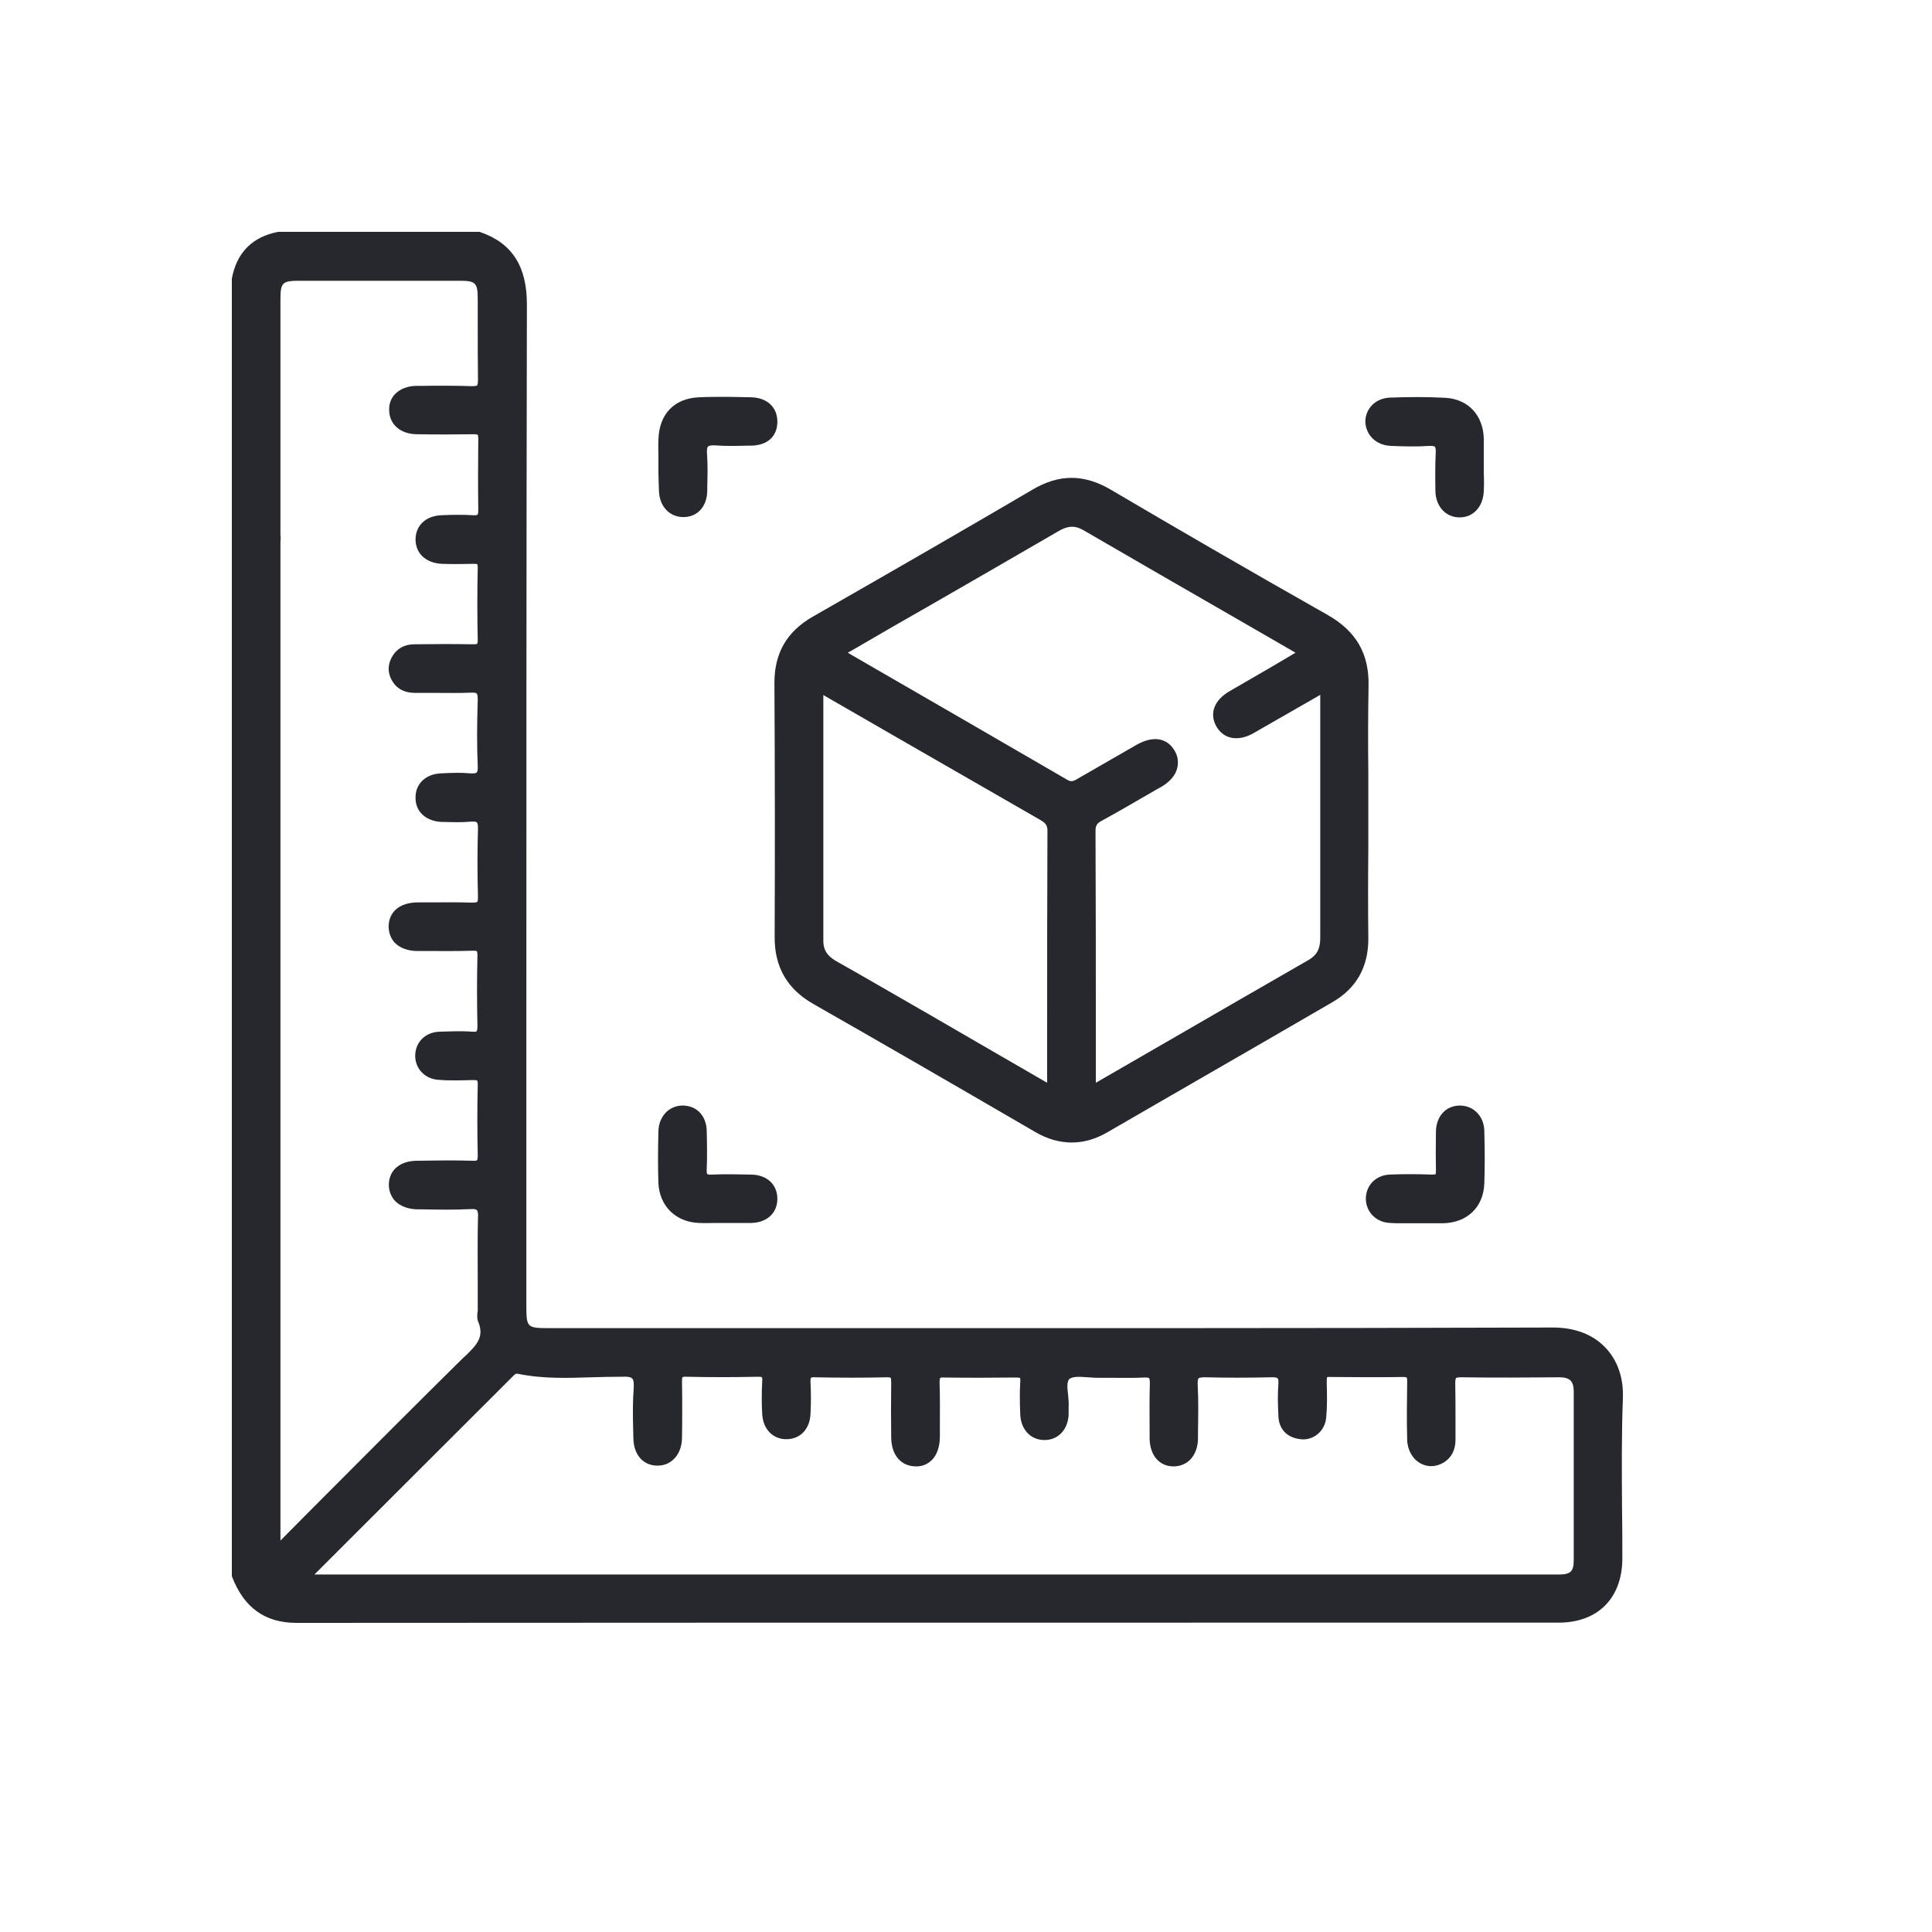 <svg width="25" height="25" viewBox="0 0 25 25" fill="none" xmlns="http://www.w3.org/2000/svg">
<path d="M20.771 17.435C20.61 17.266 20.374 17.178 20.096 17.178H20.093C16.781 17.189 13.413 17.186 10.158 17.186C9.138 17.186 8.119 17.186 7.099 17.186C6.821 17.186 6.811 17.175 6.811 16.901C6.811 15.913 6.811 14.925 6.811 13.937C6.811 10.661 6.811 7.271 6.818 3.939C6.818 3.446 6.628 3.148 6.217 3.004L6.206 3H3.612H3.601C3.267 3.063 3.063 3.267 3 3.605V20.395L3.004 20.406C3.158 20.803 3.429 21 3.837 21C7.743 20.997 11.712 20.997 15.551 20.997C17.091 20.997 18.631 20.997 20.167 20.997C20.677 20.997 20.989 20.68 20.993 20.174C20.993 19.956 20.993 19.734 20.989 19.516C20.986 19.049 20.982 18.567 21 18.096C21.011 17.829 20.93 17.6 20.771 17.435ZM8.182 17.84C8.2 17.857 8.203 17.899 8.2 17.966C8.186 18.142 8.189 18.318 8.193 18.49C8.193 18.532 8.196 18.574 8.196 18.616C8.2 18.82 8.319 18.961 8.498 18.965C8.583 18.968 8.657 18.94 8.716 18.884C8.783 18.82 8.822 18.725 8.825 18.613C8.829 18.367 8.829 18.117 8.825 17.878C8.825 17.832 8.829 17.822 8.832 17.822C8.832 17.822 8.843 17.811 8.885 17.815C9.18 17.822 9.493 17.822 9.813 17.815C9.852 17.815 9.859 17.822 9.859 17.822C9.859 17.822 9.866 17.829 9.863 17.871C9.855 18.026 9.855 18.166 9.863 18.297C9.873 18.497 10.007 18.631 10.19 18.623C10.362 18.616 10.481 18.486 10.488 18.293C10.495 18.152 10.495 18.015 10.488 17.889C10.485 17.843 10.492 17.832 10.495 17.829C10.495 17.829 10.506 17.818 10.548 17.822C10.875 17.829 11.177 17.829 11.476 17.822C11.515 17.822 11.525 17.829 11.525 17.829C11.529 17.832 11.532 17.846 11.532 17.892C11.529 18.124 11.529 18.356 11.532 18.592C11.532 18.824 11.652 18.968 11.842 18.975C11.926 18.979 11.996 18.95 12.053 18.898C12.123 18.831 12.162 18.722 12.162 18.588V18.476C12.162 18.282 12.165 18.082 12.158 17.889C12.158 17.846 12.165 17.836 12.165 17.832C12.169 17.829 12.179 17.822 12.222 17.825C12.513 17.829 12.816 17.829 13.15 17.825C13.195 17.825 13.199 17.832 13.199 17.832C13.199 17.832 13.206 17.84 13.202 17.878C13.195 18.001 13.195 18.138 13.202 18.3C13.209 18.5 13.339 18.637 13.522 18.634C13.694 18.631 13.818 18.5 13.828 18.307C13.828 18.29 13.828 18.272 13.828 18.254C13.828 18.237 13.828 18.219 13.828 18.205C13.832 18.152 13.825 18.1 13.821 18.047C13.81 17.962 13.803 17.875 13.839 17.843C13.884 17.808 13.986 17.815 14.078 17.822C14.123 17.825 14.169 17.829 14.211 17.829C14.282 17.829 14.355 17.829 14.426 17.829C14.552 17.829 14.679 17.832 14.809 17.825C14.855 17.822 14.865 17.832 14.869 17.832C14.872 17.836 14.879 17.85 14.879 17.899C14.872 18.117 14.876 18.339 14.876 18.553V18.616C14.879 18.831 15.002 18.975 15.185 18.975C15.371 18.975 15.498 18.831 15.502 18.616V18.525C15.505 18.325 15.509 18.121 15.498 17.917C15.495 17.86 15.505 17.843 15.509 17.836C15.523 17.822 15.579 17.822 15.6 17.822C15.871 17.829 16.155 17.829 16.44 17.822C16.458 17.822 16.518 17.818 16.532 17.836C16.539 17.843 16.546 17.86 16.542 17.913C16.532 18.043 16.535 18.173 16.542 18.303V18.321C16.549 18.493 16.651 18.602 16.827 18.623C16.908 18.634 16.985 18.609 17.048 18.56C17.112 18.507 17.154 18.43 17.161 18.342C17.175 18.195 17.172 18.043 17.168 17.896V17.864C17.168 17.829 17.172 17.822 17.172 17.822C17.172 17.822 17.178 17.815 17.21 17.818C17.59 17.822 17.882 17.822 18.156 17.818C18.195 17.818 18.202 17.825 18.202 17.825C18.202 17.825 18.209 17.832 18.209 17.878C18.205 18.131 18.202 18.381 18.209 18.631C18.212 18.764 18.279 18.88 18.381 18.936C18.476 18.989 18.585 18.982 18.68 18.926C18.782 18.863 18.834 18.764 18.834 18.631C18.834 18.546 18.834 18.458 18.834 18.374C18.834 18.219 18.834 18.057 18.831 17.896C18.831 17.85 18.838 17.836 18.841 17.832C18.845 17.829 18.859 17.822 18.905 17.822C19.344 17.829 19.794 17.825 20.181 17.822H20.184C20.248 17.822 20.293 17.836 20.322 17.864C20.35 17.892 20.364 17.938 20.364 18.005C20.364 18.335 20.364 18.666 20.364 18.996C20.364 19.393 20.364 19.791 20.364 20.188C20.364 20.335 20.322 20.374 20.174 20.374C19.791 20.374 19.407 20.374 19.024 20.374H18.567H4.069L4.586 19.857C5.275 19.168 5.953 18.493 6.628 17.818C6.632 17.815 6.639 17.808 6.642 17.804C6.667 17.78 6.674 17.773 6.698 17.776C7.018 17.843 7.345 17.832 7.658 17.822C7.785 17.818 7.918 17.815 8.048 17.815C8.122 17.811 8.164 17.818 8.182 17.84ZM3.629 7.331V7.011C3.633 6.98 3.633 6.948 3.629 6.923C3.629 5.911 3.629 4.895 3.629 3.882C3.629 3.654 3.65 3.633 3.882 3.633C4.568 3.633 5.257 3.633 5.943 3.633C6.157 3.633 6.182 3.657 6.182 3.879C6.182 3.988 6.182 4.093 6.182 4.202C6.182 4.434 6.182 4.673 6.185 4.912C6.185 4.965 6.178 4.983 6.175 4.986C6.171 4.99 6.157 4.997 6.108 4.997C5.897 4.99 5.682 4.99 5.475 4.993H5.391C5.278 4.993 5.18 5.032 5.116 5.095C5.06 5.152 5.032 5.225 5.036 5.31C5.039 5.493 5.183 5.619 5.398 5.619C5.63 5.623 5.879 5.623 6.132 5.619C6.171 5.619 6.178 5.626 6.182 5.626C6.182 5.626 6.189 5.633 6.189 5.675C6.185 6.002 6.185 6.305 6.189 6.604C6.189 6.646 6.182 6.656 6.178 6.66C6.175 6.663 6.164 6.67 6.122 6.667C6.002 6.66 5.872 6.66 5.714 6.667C5.51 6.674 5.377 6.8 5.377 6.983C5.38 7.166 5.514 7.286 5.718 7.296C5.841 7.3 5.974 7.3 6.122 7.296C6.168 7.296 6.175 7.3 6.175 7.3C6.175 7.3 6.182 7.307 6.182 7.342C6.175 7.655 6.175 7.975 6.182 8.287C6.182 8.323 6.175 8.33 6.175 8.33C6.171 8.333 6.161 8.337 6.118 8.337C5.879 8.333 5.633 8.333 5.366 8.337C5.225 8.337 5.123 8.4 5.064 8.516C5.011 8.621 5.018 8.73 5.088 8.832C5.148 8.92 5.243 8.966 5.373 8.966H5.377C5.457 8.966 5.542 8.966 5.623 8.966C5.777 8.966 5.936 8.97 6.094 8.963C6.146 8.959 6.164 8.97 6.168 8.973C6.178 8.984 6.182 9.012 6.182 9.054C6.171 9.398 6.171 9.662 6.182 9.912C6.185 9.971 6.175 9.989 6.168 9.996C6.157 10.007 6.129 10.01 6.083 10.007C5.964 9.996 5.848 10 5.711 10.007C5.507 10.014 5.373 10.144 5.377 10.327C5.377 10.506 5.517 10.629 5.718 10.636H5.746C5.858 10.639 5.974 10.643 6.09 10.632C6.136 10.629 6.161 10.632 6.171 10.643C6.178 10.65 6.185 10.664 6.185 10.717C6.178 10.977 6.175 11.251 6.185 11.61C6.185 11.655 6.178 11.669 6.175 11.669C6.171 11.673 6.161 11.68 6.111 11.68C5.918 11.673 5.725 11.677 5.535 11.677H5.408C5.176 11.677 5.032 11.796 5.029 11.986C5.029 12.07 5.057 12.144 5.109 12.2C5.176 12.267 5.278 12.306 5.401 12.306H5.517C5.714 12.306 5.918 12.309 6.118 12.302C6.161 12.302 6.171 12.309 6.171 12.309C6.171 12.309 6.178 12.32 6.178 12.366C6.171 12.668 6.171 12.974 6.178 13.276C6.178 13.325 6.171 13.339 6.168 13.343C6.164 13.347 6.154 13.354 6.111 13.35C5.964 13.339 5.816 13.347 5.686 13.35C5.507 13.357 5.38 13.48 5.373 13.649C5.366 13.821 5.493 13.958 5.665 13.972C5.816 13.986 5.971 13.979 6.125 13.976C6.168 13.976 6.175 13.983 6.175 13.983C6.175 13.983 6.182 13.99 6.182 14.028C6.175 14.32 6.175 14.626 6.182 14.957C6.182 15.002 6.175 15.013 6.171 15.013C6.168 15.016 6.157 15.023 6.118 15.02C5.879 15.013 5.637 15.016 5.401 15.02C5.18 15.02 5.039 15.136 5.032 15.319C5.029 15.403 5.057 15.477 5.109 15.537C5.176 15.607 5.278 15.646 5.398 15.649H5.468C5.668 15.653 5.876 15.656 6.083 15.646C6.139 15.642 6.164 15.649 6.171 15.66C6.185 15.674 6.189 15.723 6.185 15.758C6.178 16.047 6.182 16.342 6.182 16.627C6.182 16.732 6.182 16.841 6.182 16.947C6.182 16.96 6.182 16.971 6.178 16.985C6.175 17.024 6.171 17.066 6.189 17.105C6.27 17.302 6.164 17.407 6.027 17.541L5.995 17.569C5.391 18.166 4.779 18.778 4.188 19.372C4.002 19.559 3.816 19.745 3.629 19.935V8.006C3.629 7.985 3.629 7.964 3.629 7.943C3.629 7.732 3.629 7.532 3.629 7.331Z" fill="#27282D"/>
<path d="M10.024 12.12C10.021 12.513 10.186 12.798 10.524 12.991C11.364 13.47 12.246 13.979 13.389 14.644C13.55 14.739 13.709 14.784 13.87 14.784C14.025 14.784 14.18 14.739 14.331 14.651C14.7 14.436 15.069 14.225 15.438 14.011C16.04 13.663 16.641 13.318 17.238 12.97C17.551 12.791 17.706 12.513 17.706 12.151C17.702 11.761 17.702 11.364 17.706 10.98C17.706 10.819 17.706 10.653 17.706 10.492C17.706 10.33 17.706 10.168 17.706 10.003C17.702 9.637 17.702 9.258 17.709 8.885C17.72 8.463 17.551 8.168 17.179 7.957C16.159 7.38 15.143 6.79 14.373 6.336C14.025 6.132 13.702 6.132 13.354 6.34C12.527 6.825 11.627 7.345 10.52 7.978C10.182 8.171 10.021 8.449 10.021 8.836C10.028 10.042 10.028 11.114 10.024 12.12ZM13.554 10.752C13.55 11.613 13.55 12.454 13.55 13.347V14.011L13.301 13.867C12.858 13.61 12.425 13.361 11.996 13.111L11.898 13.055C11.543 12.851 11.181 12.64 10.819 12.436C10.703 12.369 10.654 12.292 10.654 12.176C10.654 11.466 10.654 10.759 10.654 10.049C10.654 9.697 10.654 9.346 10.654 8.994L11.575 9.525C12.193 9.88 12.833 10.249 13.463 10.611C13.529 10.65 13.554 10.678 13.554 10.752ZM16.468 8.621C16.282 8.73 16.096 8.836 15.909 8.945C15.709 9.061 15.646 9.237 15.741 9.402C15.836 9.567 16.025 9.599 16.222 9.486C16.426 9.37 16.627 9.254 16.841 9.131C16.922 9.086 16.999 9.04 17.084 8.991V9.69C17.084 9.908 17.084 10.126 17.084 10.344C17.084 10.931 17.084 11.54 17.084 12.137C17.084 12.278 17.041 12.359 16.933 12.422C16.254 12.812 15.568 13.209 14.904 13.593L14.18 14.011V13.47C14.18 12.538 14.18 11.655 14.176 10.752C14.176 10.685 14.194 10.653 14.254 10.622C14.5 10.488 14.742 10.344 14.981 10.207L15.027 10.182C15.139 10.116 15.213 10.031 15.234 9.936C15.252 9.859 15.242 9.782 15.196 9.708C15.139 9.613 15.052 9.564 14.95 9.564C14.876 9.564 14.799 9.588 14.714 9.634C14.45 9.785 14.194 9.933 13.944 10.077C13.888 10.112 13.86 10.119 13.811 10.091C12.953 9.592 12.077 9.086 11.23 8.597L10.97 8.446C10.98 8.439 10.991 8.435 11.002 8.428C11.012 8.421 11.023 8.418 11.033 8.411C11.378 8.21 11.722 8.01 12.07 7.813C12.601 7.507 13.15 7.191 13.688 6.878C13.818 6.8 13.912 6.797 14.025 6.864C14.679 7.243 15.347 7.63 15.99 7.999C16.247 8.147 16.507 8.298 16.764 8.446C16.665 8.505 16.567 8.562 16.468 8.621Z" fill="#27282D"/>
<path d="M8.527 6.354C8.534 6.554 8.664 6.691 8.843 6.691C9.026 6.691 9.149 6.554 9.152 6.35V6.294C9.156 6.157 9.159 6.013 9.149 5.876C9.145 5.823 9.149 5.788 9.163 5.777C9.17 5.77 9.195 5.76 9.251 5.763C9.388 5.774 9.532 5.77 9.666 5.767H9.725C9.936 5.76 10.059 5.644 10.059 5.457C10.059 5.271 9.929 5.148 9.725 5.141C9.525 5.137 9.286 5.13 9.043 5.141C8.723 5.155 8.53 5.359 8.52 5.686C8.516 5.763 8.52 5.841 8.52 5.918C8.52 5.953 8.52 5.985 8.52 6.02C8.52 6.055 8.52 6.09 8.52 6.122C8.523 6.199 8.523 6.277 8.527 6.354Z" fill="#27282D"/>
<path d="M18.001 5.77C18.17 5.777 18.332 5.781 18.493 5.77C18.546 5.767 18.564 5.777 18.567 5.781C18.574 5.788 18.581 5.809 18.578 5.862C18.571 6.016 18.571 6.175 18.574 6.326V6.354C18.578 6.554 18.708 6.695 18.887 6.695C19.067 6.695 19.193 6.554 19.2 6.354C19.204 6.277 19.204 6.199 19.2 6.122C19.2 6.087 19.2 6.055 19.2 6.02C19.2 5.985 19.2 5.946 19.2 5.911C19.2 5.83 19.2 5.749 19.2 5.668C19.189 5.37 18.996 5.166 18.708 5.148C18.462 5.134 18.216 5.137 17.987 5.145C17.801 5.152 17.667 5.285 17.667 5.461C17.678 5.637 17.811 5.763 18.001 5.77Z" fill="#27282D"/>
<path d="M9.047 15.825C9.124 15.829 9.198 15.825 9.272 15.825C9.304 15.825 9.339 15.825 9.37 15.825C9.409 15.825 9.444 15.825 9.479 15.825C9.514 15.825 9.553 15.825 9.592 15.825C9.638 15.825 9.683 15.825 9.725 15.825C9.929 15.818 10.059 15.695 10.059 15.512C10.059 15.329 9.926 15.203 9.722 15.199C9.55 15.196 9.384 15.192 9.212 15.199C9.166 15.203 9.156 15.192 9.152 15.192C9.149 15.189 9.142 15.175 9.145 15.129C9.152 14.964 9.149 14.795 9.145 14.637C9.142 14.443 9.022 14.313 8.847 14.306C8.762 14.303 8.685 14.331 8.625 14.387C8.562 14.447 8.523 14.535 8.52 14.633C8.513 14.9 8.513 15.118 8.52 15.315C8.537 15.611 8.748 15.815 9.047 15.825Z" fill="#27282D"/>
<path d="M18.528 15.199C18.328 15.192 18.149 15.192 17.983 15.199C17.808 15.206 17.678 15.333 17.674 15.505C17.671 15.677 17.804 15.818 17.987 15.825C18.036 15.829 18.082 15.829 18.131 15.829C18.166 15.829 18.205 15.829 18.24 15.829C18.275 15.829 18.314 15.829 18.349 15.829C18.381 15.829 18.416 15.829 18.448 15.829C18.521 15.829 18.595 15.829 18.673 15.829C18.985 15.822 19.196 15.621 19.207 15.315C19.214 15.111 19.214 14.89 19.207 14.633C19.203 14.447 19.073 14.31 18.898 14.306C18.894 14.306 18.894 14.306 18.89 14.306C18.711 14.306 18.585 14.443 18.581 14.64C18.578 14.844 18.578 14.999 18.581 15.15C18.581 15.192 18.574 15.199 18.574 15.199C18.574 15.192 18.567 15.199 18.528 15.199Z" fill="#27282D"/>
</svg>
